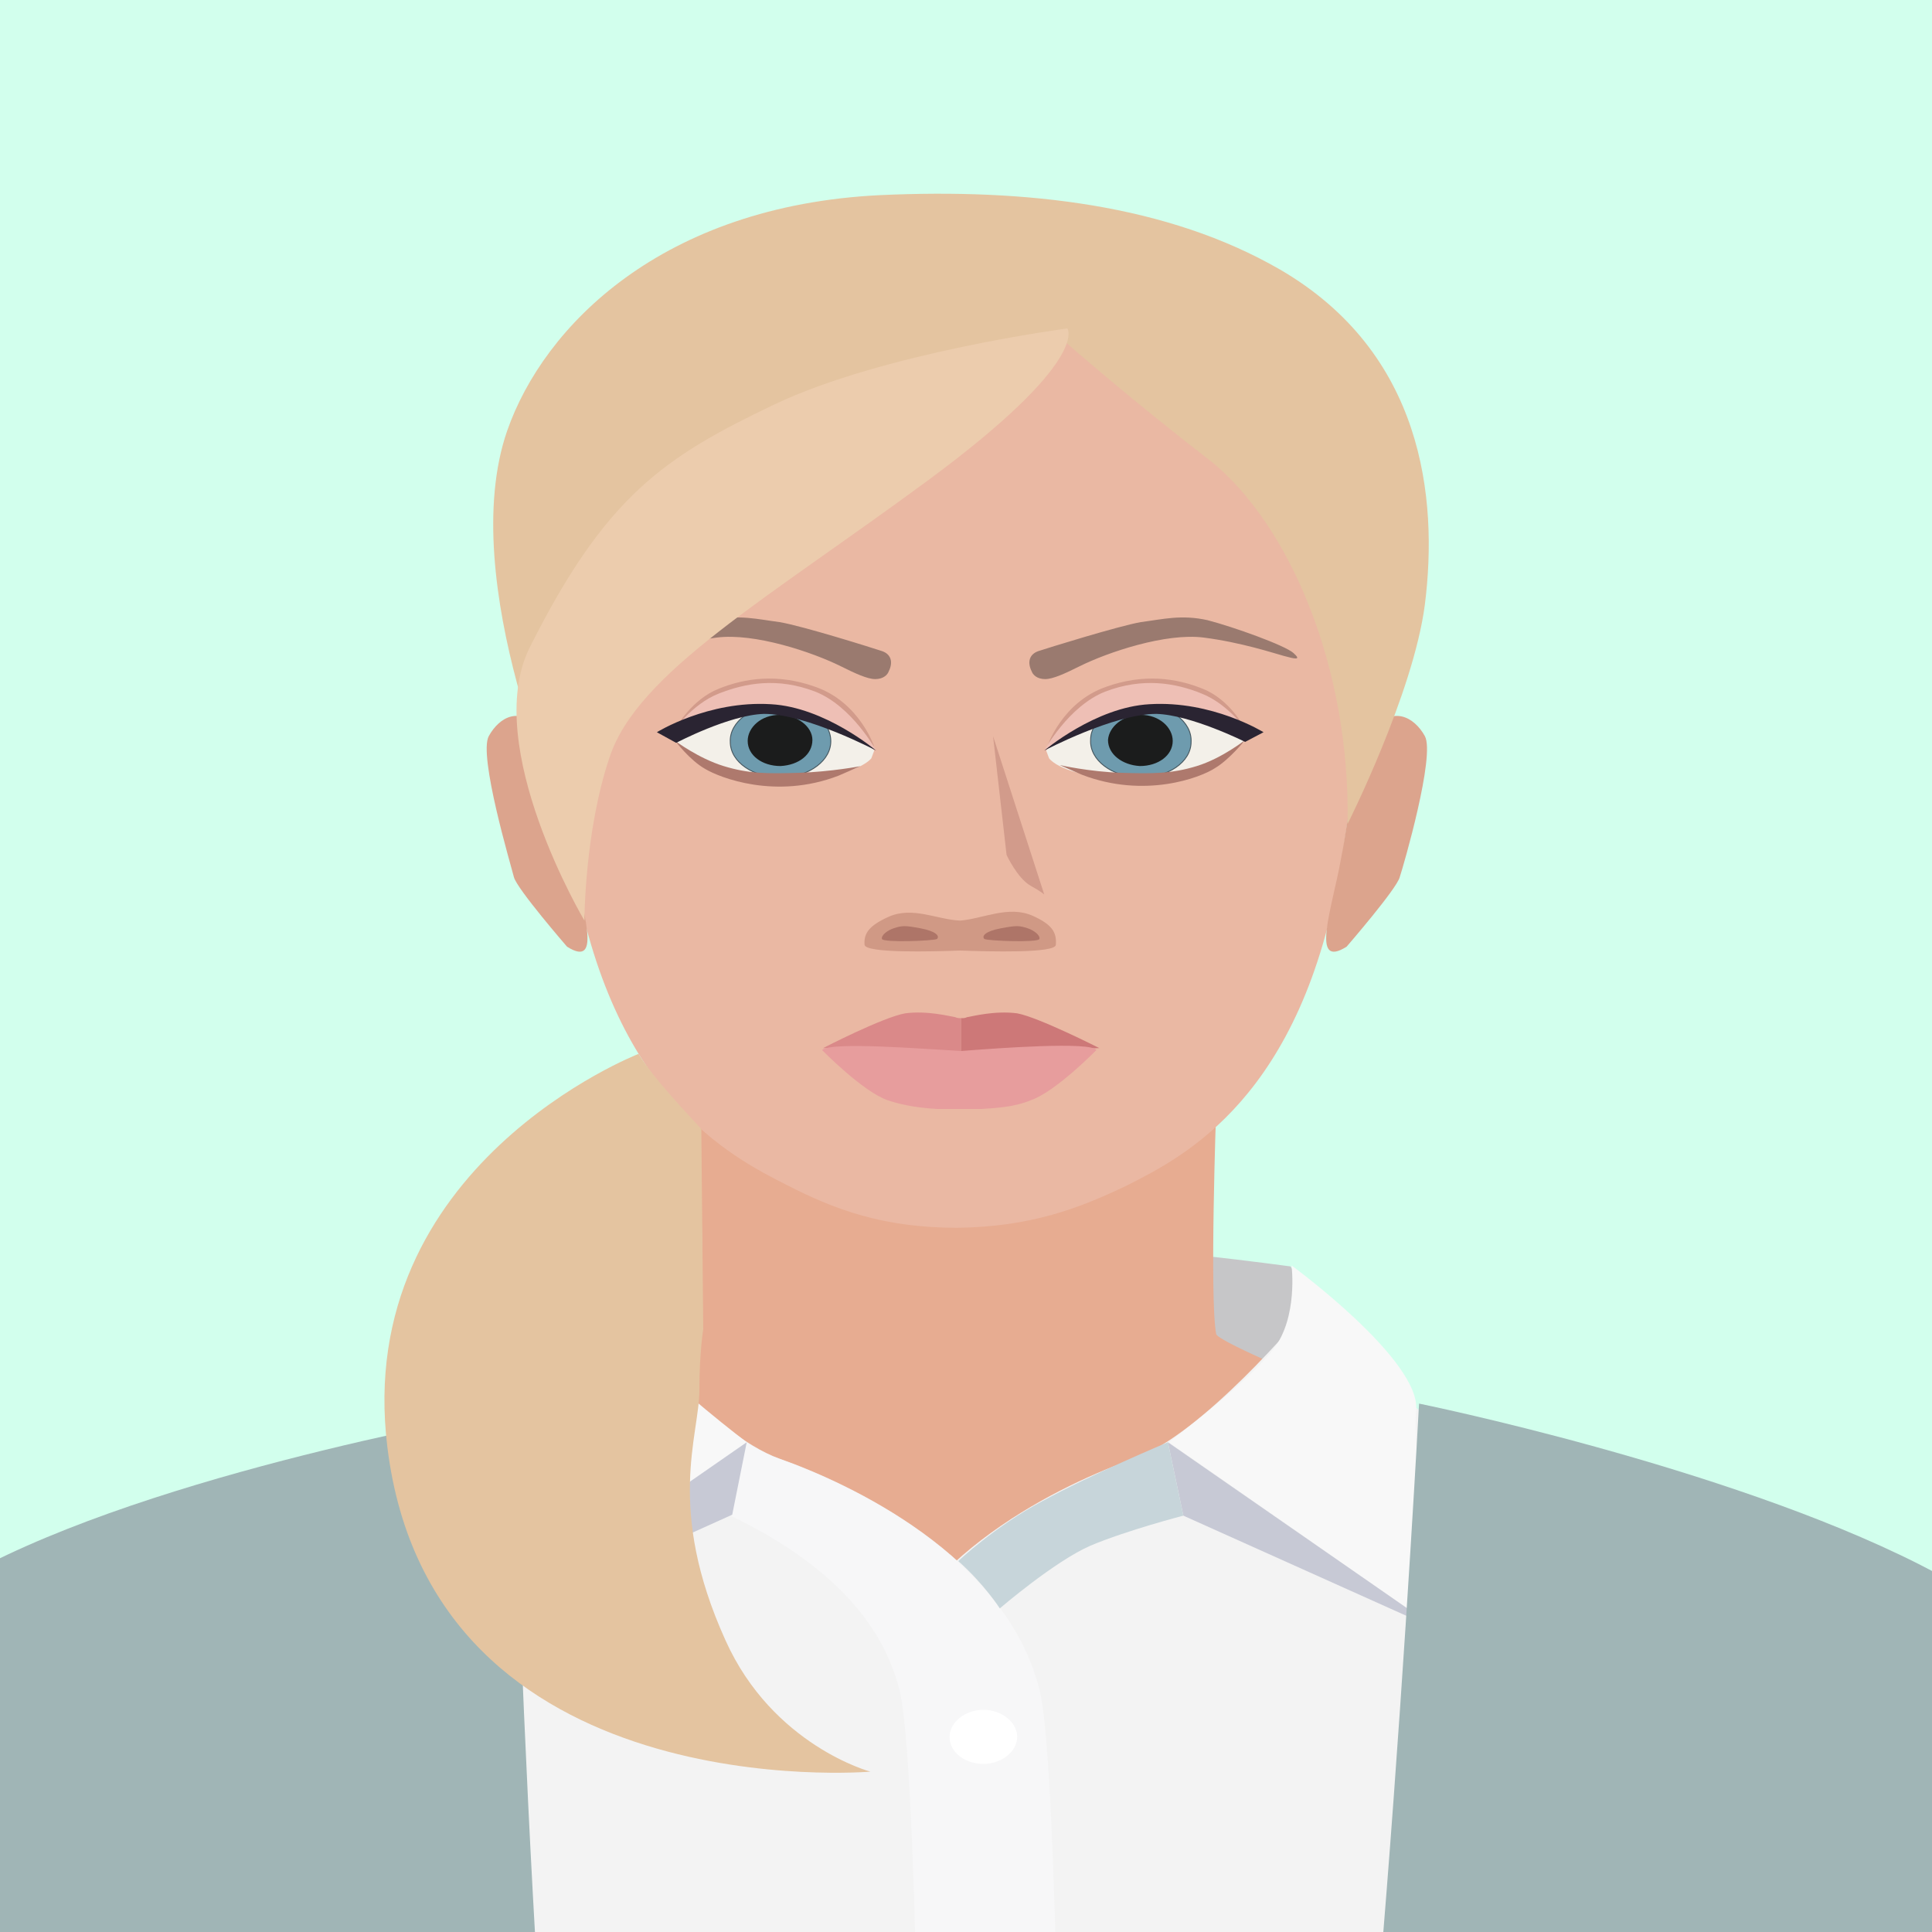 <?xml version="1.0" encoding="utf-8"?>
<!-- Generator: Adobe Illustrator 23.0.4, SVG Export Plug-In . SVG Version: 6.00 Build 0)  -->
<svg version="1.0" id="Layer_1" xmlns="http://www.w3.org/2000/svg" xmlns:xlink="http://www.w3.org/1999/xlink" x="0px" y="0px"
	 viewBox="0 0 200 200" style="enable-background:new 0 0 200 200;" xml:space="preserve">
<rect x="0" y="0" width="200" height="200" fill="#333333" stroke="none"/>
<style type="text/css">
	.st0{clip-path:url(#SVGID_2_);}
	.st1{fill:#C6C6C8;}
	.st2{fill:#FFFFFF;}
	.st3{fill:#C0846B;}
	.st4{fill:#E7AC91;}
	.st5{fill:#DFA991;}
	.st6{fill:#E9B5A1;}
	.st7{fill:#DFA998;}
	.st8{fill:#EAB8A3;}
	.st9{fill:#BB9C87;}
	.st10{fill:#819898;}
	.st11{fill:#4EA73B;}
	.st12{fill:#DCA48D;}
	.st13{fill:#E4C4A0;}
	.st14{fill:#D09985;}
	.st15{fill:#AE7568;}
	.st16{fill:#D29B8B;}
	.st17{fill:#DA8989;}
	.st18{fill:#CD7878;}
	.st19{fill:#E79D9D;}
	.st20{fill:#9A7A6F;}
	.st21{fill:#F3F0E9;}
	.st22{fill:#6E9BAE;stroke:#455760;stroke-width:9.516300e-02;}
	.st23{fill:#1B1C1C;}
	.st24{fill:#AE796D;}
	.st25{fill:#EEBFB5;}
	.st26{fill:#2A2432;}
	.st27{fill:#ECCCAD;}
	.st28{fill:#F3F3F3;}
	.st29{fill:#F8F8F8;}
	.st30{fill:#F7F7F8;}
	.st31{fill:#C7C9D5;}
	.st32{fill:#C7D5DA;}
	.st33{fill:#A0B5B6;}
	.st34{fill:none;stroke:#859D9D;stroke-miterlimit:10;}
	.st35{fill:#859D9D;}
</style>
<g>
	<defs>
		<rect id="SVGID_1_" width="200" height="200"/>
	</defs>
	<use xlink:href="#SVGID_1_"  style="overflow:visible;fill:#D2FFED;"/>
	<clipPath id="SVGID_2_">
		<use xlink:href="#SVGID_1_"  style="overflow:visible;"/>
	</clipPath>
	<g class="st0">
		<path class="st1" d="M64.6,131.1c0,0,12-1.6,29.1-2.1c17-0.5,6.2-0.2,14.7-0.2c8.5,0,25.2,2.3,25.2,2.3s5.5,9,5.9,12.3
			c0.4,3.2-11.8,17.3-32,17.6c-20.1,0.3-25.3-1.3-25.3-1.3S58.5,148,60.6,142.4C62.7,136.7,64.6,131.1,64.6,131.1z"/>
		<path class="st2" d="M139.1,150.2c0,1.2-1.3,2.2-2.8,2.2c-1.6,0-2.8-1-2.8-2.2c0-1.2,1.2-2.2,2.8-2.2
			C137.8,148.1,139.1,149,139.1,150.2z"/>
		<path class="st2" d="M181.9,203.7"/>
		<path class="st3" d="M241.9,404h-25.1c0,0-26.2-73.3-27.7-77.9c-1.5-4.7-7.9-60.3-10.8-79.2c-3-18.9-5.5-91.5,3.6-90
			c13.7,2.2,34.6,11.4,36.1,34.1c0.6,8.5,1.4,25.9,1.7,37c0.5,19.9,0.9,59.8,2.1,64.3c1.9,7.3,12.4,32.6,13.1,41.6
			C235.5,343,241.9,404,241.9,404z"/>
		<path class="st3" d="M-43.6,404h25.1c0,0,26.2-73.3,27.7-77.9c1.5-4.7,7.9-60.3,10.8-79.2c3-18.9,5.5-91.5-3.6-90
			c-13.7,2.2-34.6,11.4-36.1,34.1c-0.6,8.5-1.4,25.9-1.7,37c-0.5,19.9-0.9,59.8-2.1,64.3c-1.9,7.3-12.3,32.6-13.1,41.6
			C-37.3,343-43.6,404-43.6,404z"/>
		<path class="st4" d="M163.5,290.4c3.6-23.6,11.3-56.5,21.1-76c9.7-19.5,16.5-50.8,11.9-53.1c-8.1-4-15.2-4.8-28.3-7.5
			c-13.1-2.6-42.1-14.5-42.3-15.7c-0.7-3.6,0-23.3,0-23.3h-24.6h-2.1H97H72.4c0,0,0.6,19.7,0,23.3c-0.2,1.2-29.2,13.1-42.3,15.7
			c-13.1,2.6-19.5,3.4-28.4,7.5c-4.7,2.2,2.2,33.5,11.9,53c9.7,19.5,17.4,52.4,21.1,76c2.9,18.9,4.4,23.4-7.6,43.5
			c-11.2,18.9-15.6,27.4-15.6,27.4s54.1,6.4,87.6,6.5c33.5-0.1,87.7-6.5,87.7-6.5s-4.4-8.5-15.6-27.4
			C159.2,313.8,160.6,309.4,163.5,290.4z"/>
		<path class="st5" d="M-5.3,469.2c0,0-3.5,4.5-5.6,7.3c-2.1,2.8-32.9-27.4-32.9-32.8c0-5.4,0-39.7,0-39.7h25.1l8.2,25.2l-3,28.3
			L-5.3,469.2z"/>
		<path class="st6" d="M-27,436.7c0,0,6.9,23.4,7.9,24.5c0.9,1,5.2,0,5.2,0l3.4-31.9l-3.3-10.1L-27,436.7z"/>
		<path class="st5" d="M203.5,469.2c0,0,3.6,4.5,5.6,7.3c2.1,2.8,32.9-27.4,32.9-32.8c0-5.4,0-39.7,0-39.7H217l-8.2,25.2l3,28.3
			L203.5,469.2z"/>
		<path class="st7" d="M50.1,262.9c-14.8-1.4-28.9-7.1-29.2-22.5c-0.4-15.4,5.1-19.7,6-25.8c0.6-4.1,1.6-11.9,1.6-11.9
			s26.9-5.1,41.1,1.7c14.2,6.8,22.7,11.9,23.6,23.4C96,244.1,75.1,264,50.1,262.9z"/>
		<path class="st6" d="M225.2,436.7c0,0-6.9,23.4-7.9,24.5c-0.9,1-5.2,0-5.2,0l-3.4-31.9l3.3-10.1L225.2,436.7z"/>
		<path class="st7" d="M148.6,262.9c14.8-1.4,28.8-7.1,29.2-22.5c0.4-15.4-5.1-19.7-6-25.8c-0.6-4.1-1.6-11.9-1.6-11.9
			s-26.9-5.1-41.1,1.7c-14.2,6.8-22.7,11.9-23.6,23.4C102.7,244.1,123.5,264,148.6,262.9z"/>
		<path class="st8" d="M122.9,32.9c-6.1-3.5-15.2-5.2-23.9-5.1c-8.7,0-17.8,1.6-23.9,5.1C55.1,44.4,55.7,67.2,59.3,89.1
			c4,24,16.3,30.2,22.1,33.2c4.9,2.5,9.9,4.4,17.6,4.4c7.6-0.1,12.6-2,17.6-4.4c5.9-2.9,18.1-9.1,22.1-33.2
			C142.4,67.2,143,44.4,122.9,32.9z"/>
		<path class="st5" d="M99,425.8v-58.6c-34.4,0-87.3-6.5-87.3-6.5C6.5,366-5,410.8,0,434.9c2.9,14,30.4,156.3,30.4,156.3
			s-4.5,46.2-2.5,57.8c2,11.6,30,115.7,30,115.7c-4.4,13.2-7.8,27.3-7.8,27.3l10.5,17.2l26.6-12.1L86,784.4l-0.2-22.6
			c0,0-3.4-11-3.8-26.2c-0.5-20.6,2.1-49.1,3-68.2c1.5-33.2-6-62.9-3.7-70.5c2.3-7.6,3.1-10,4.5-15.4c1.3-5.5-0.4-16.9,0.9-24.8
			c1.3-7.9,3.6-25,8.1-65.2c4.5-40.2-5.3-67-5.3-67S96.2,425.8,99,425.8z"/>
		<path class="st5" d="M99,425.8v-58.6c34.4,0,87.3-6.5,87.3-6.5c5.2,5.2,16.8,50.1,11.8,74.2c-2.9,14-30.4,156.3-30.4,156.3
			s4.5,46.2,2.5,57.8c-2,11.6-29.9,115.7-29.9,115.7c3.4,11.6,7.5,24.9,7.5,24.9l-3,19.5l-33.9-12.9l0.6-15.4l0.8-19.1
			c0,0,3.4-11,3.7-26.2c0.5-20.6-2.1-49.1-3-68.2c-1.5-33.2,6-62.9,3.7-70.5s-3.1-10-4.4-15.4c-1.3-5.5,0.4-16.9-0.9-24.8
			c-1.3-7.9-3.6-25-8.1-65.2c-4.5-40.2,5.2-67,5.2-67S101.8,425.8,99,425.8z"/>
		<path class="st9" d="M130.6,813.5c22-0.7,19.4-9.9,18.9-16.2c-0.4-6.3-9.1-31.6-9.1-31.6s5.7,18.9,5.8,23.1
			c0.1,4.2-0.2,8.6-11.3,9.1c-11.1,0.4-23.9,2.8-23.2-7.7c0.7-10.5,1-33.5,2.5-36.1c1.5-2.6,2.8-5.6,2.8-5.6s-5.3,2.7-5.8,6.3
			c-0.4,3.5-0.9,41.1-0.9,43.1C110.3,805.7,110.7,814.2,130.6,813.5z"/>
		<path class="st9" d="M67.3,813.5c-22-0.7-19.4-9.9-18.9-16.2c0.5-6.3,9.1-31.6,9.1-31.6s-5.7,18.9-5.8,23.1
			c-0.1,4.2,0.2,8.6,11.4,9.1c11.1,0.4,23.9,2.8,23.2-7.7c-0.7-10.5-1-33.5-2.5-36.1c-1.5-2.6-2.8-5.6-2.8-5.6s5.3,2.7,5.8,6.3
			c0.4,3.5,0.9,41.1,0.9,43.1C87.6,805.7,87.2,814.2,67.3,813.5z"/>
		<path class="st10" d="M172.5,334.1c-11.4-18.8-5.1-23.9-2.6-39.9H28.3c2.5,16,8.7,21.1-2.6,39.9c-9.8,16.1-14.4,24.6-15.6,26.8
			C4.7,366.3-7,411-1.9,435.1c1.8,8.5,12.9,64.5,21.3,107h159.4c8.4-42.5,19.5-98.5,21.3-107c5-23.7-6.3-67.4-11.8-73.8
			C187.4,359.6,182.8,351.1,172.5,334.1z"/>
		<polygon class="st11" points="34,294.3 164.2,294.3 166.9,284.2 30.9,284.2 		"/>
		<path class="st8" d="M122.9,35.5c-6.1-3.5-15.2-5.1-23.9-5.1c-8.7,0-17.8,1.6-23.9,5.1c-20.1,11.5-19.5,32-15.8,54
			c4,24,16.3,30.2,22.2,33.2c4.9,2.5,9.9,4.4,17.6,4.4c7.6-0.1,12.6-2,17.6-4.4c5.9-3,18.1-9.1,22.1-33.2
			C142.4,67.5,143,47,122.9,35.5z"/>
		<path class="st12" d="M58.7,98c0,0-5.2-6-5.5-7.2c-0.3-1.2-3.7-12.6-2.6-14.6c1.1-2,3.3-3.2,5.3-0.6c1.9,2.6,1.9,2.6,1.9,2.6
			s0.5,5.7,1.5,10.8C60.2,94,62.5,100.4,58.7,98z"/>
		<path class="st12" d="M139.4,98c0,0,5.2-6,5.5-7.2c0.4-1.2,3.7-12.6,2.6-14.6c-1.1-2-3.4-3.2-5.3-0.6c-1.9,2.6-1.9,2.6-1.9,2.6
			s-0.5,5.7-1.5,10.8C137.9,94,135.6,100.4,139.4,98z"/>
		<path class="st13" d="M139.5,85.3c0,0,6.8-13.5,8-22.7c1.4-11.1-0.2-26.1-15-34.7c-11.6-6.7-26.2-8.4-41.4-7.7
			c-22.5,1.1-34.8,13.5-38.6,24.4c-5.4,15.6,6.1,40.6,6.1,40.6s3-25.6,13.4-32.4c10.4-6.8,38.4-17.3,38.4-17.3s6.7,5.9,14.9,12.2
			C133.5,54.3,139.8,69.1,139.5,85.3z"/>
		<g>
			<path class="st14" d="M106.9,94.8c-2.5-1.1-5.1,0.3-7.5,0.5c-2.4-0.1-4.9-1.5-7.4-0.4c-2,0.9-2.6,1.7-2.5,2.9
				c0.1,0.9,7,0.7,9.9,0.6c3,0.1,9.9,0.3,9.9-0.6C109.4,96.5,108.9,95.7,106.9,94.8z"/>
			<path class="st15" d="M91.3,97.2c-0.1-0.4,0.6-0.9,1.2-1.1c0.9-0.3,1.2-0.3,2.8,0c1.6,0.3,2,0.8,1.7,1.1
				C96.7,97.4,91.4,97.6,91.3,97.2z"/>
			<path class="st15" d="M107.6,97.2c0.1-0.4-0.6-0.9-1.2-1.1c-0.9-0.3-1.2-0.3-2.8,0c-1.6,0.3-2,0.8-1.7,1.1
				C102.2,97.4,107.5,97.6,107.6,97.2z"/>
			<path class="st16" d="M102.8,76.2l1.4,12.3c0,0,1.1,2.4,2.5,3.2c1.1,0.6,1.4,0.9,1.4,0.9L102.8,76.2z"/>
			<g>
				<path class="st17" d="M99.5,105.4c-0.2,0-0.4,0-0.6-0.1c-0.6-0.1-2.9-0.7-5.2-0.4c-2.3,0.4-8.5,3.6-8.5,3.6s12.3,0.4,14.3,0.4
					V105.4z"/>
				<path class="st18" d="M99.5,105.4c0.2,0,0.4,0,0.6-0.1c0.6-0.1,2.9-0.7,5.2-0.4c2.2,0.4,8.5,3.6,8.5,3.6s-12.3,0.4-14.3,0.4
					V105.4z"/>
				<path class="st19" d="M99.5,108.8c-3.8-0.2-13.5-1-14.4-0.1c0,0,4.2,4.3,6.8,5.2c1.8,0.6,3.5,0.8,5.1,0.9v0c0,0,0,0,1.2,0
					c0.4,0,0.8,0,1.1,0c0.4,0,0.7,0,1.1,0c1.2,0,1.2,0,1.2,0v0c1.6-0.1,3.4-0.2,5.1-0.9c2.6-0.9,6.8-5.2,6.8-5.2
					C112.9,107.8,103.3,108.5,99.5,108.8z"/>
			</g>
			<path class="st20" d="M91.3,67.4c0.9,0.3,1.2,1.1,0.7,2.1c-0.1,0.3-0.5,0.8-1.4,0.8c-0.8,0-2.1-0.6-3.5-1.3c-3-1.5-9-3.5-12.9-3
				c-3.9,0.5-7.2,1.6-8.3,1.9c-1.1,0.3-1.9,0.5-1-0.3c0.9-0.8,6.2-2.7,8.9-3.4c2.7-0.6,4.6-0.1,6.9,0.2
				C83.1,64.8,90.4,67.1,91.3,67.4z"/>
			<g>
				<path class="st21" d="M90.5,77.7l-0.3,0.8c0,0-1.4,1.9-7.4,2c-7.2,0.1-10.1-1.6-11.5-2.7c-1.4-1-1.4-1-1.4-1s3.6-3.3,7.6-3.2
					C81.7,73.7,87.2,73.9,90.5,77.7z"/>
				<g>
					<path class="st22" d="M86,76.6c0.1,2.1-2.2,3.8-5.1,3.9c-2.9,0-5.3-1.6-5.3-3.7c-0.1-2.1,2.3-3.8,5.1-3.9
						C83.5,72.9,85.9,74.5,86,76.6z"/>
					<path class="st23" d="M84.1,76.6c0,1.5-1.4,2.6-3.3,2.7c-1.9,0-3.4-1.1-3.4-2.6c0-1.4,1.4-2.7,3.3-2.7
						C82.5,74,84.1,75.2,84.1,76.6z"/>
				</g>
				<path class="st24" d="M82.7,80c-3.3,0.1-5.2,0.1-7.8-0.7c-2.6-0.8-5-2.6-5-2.6s1.5,2,3.1,2.9c1.5,0.9,7.3,3.2,13.8,0.7l2.3-1
					C89.2,79.3,86,79.9,82.7,80z"/>
				<path class="st16" d="M90.5,77.3c0,0-1.5-4.6-6.1-6.2c-3.9-1.4-7.3-0.9-10,0.2c-2.8,1.1-4.4,4-4.4,4s3.7-2.2,8-2.4
					C82.4,72.6,87.3,74.9,90.5,77.3z"/>
				<path class="st25" d="M90.7,77.7c0,0-2.5-4.6-6.3-6.1c-3.9-1.5-7.2-0.9-10,0.2c-2.8,1.1-4.8,4-4.8,4s4.1-2.2,8.5-2.4
					C82.4,73.2,87.6,75.4,90.7,77.7z"/>
				<path class="st26" d="M68,75.8c0,0,5.3-3.3,11.8-2.9c5.6,0.3,10.9,4.8,10.9,4.8s-7.2-3.8-11.6-3.8C75.5,74,70,76.9,70,76.9
					L68,75.8z"/>
			</g>
			<path class="st20" d="M107.5,67.4c-0.9,0.3-1.2,1.1-0.7,2.1c0.1,0.3,0.5,0.8,1.4,0.8c0.8,0,2.1-0.6,3.5-1.3c3-1.5,9-3.5,12.9-3
				c3.9,0.5,7.2,1.6,8.3,1.9c1.1,0.3,1.9,0.5,1-0.3c-0.9-0.8-6.2-2.7-8.9-3.4c-2.7-0.6-4.6-0.1-6.9,0.2
				C115.8,64.8,108.4,67.1,107.5,67.4z"/>
			<g>
				<path class="st21" d="M108.3,77.7l0.3,0.8c0,0,1.3,1.9,7.4,2c7.2,0.1,10.1-1.6,11.4-2.7c1.4-1,1.4-1,1.4-1s-3.5-3.3-7.6-3.2
					C117.1,73.7,111.6,73.9,108.3,77.7z"/>
				<g>
					<path class="st22" d="M112.9,76.6c-0.1,2.1,2.2,3.8,5.1,3.9c2.9,0,5.3-1.6,5.3-3.7c0.1-2.1-2.2-3.8-5.1-3.9
						C115.3,72.9,112.9,74.5,112.9,76.6z"/>
					<path class="st23" d="M114.7,76.6c0,1.5,1.5,2.6,3.3,2.7c1.9,0,3.4-1.1,3.4-2.6c0-1.4-1.4-2.7-3.3-2.7
						C116.3,74,114.8,75.2,114.7,76.6z"/>
				</g>
				<path class="st24" d="M123.9,79.3c-2.6,0.8-4.6,0.8-7.8,0.7c-3.3-0.1-6.4-0.8-6.4-0.8l2.3,1c6.5,2.5,12.3,0.3,13.8-0.7
					c1.5-0.9,3.1-2.9,3.1-2.9S126.5,78.5,123.9,79.3z"/>
				<path class="st16" d="M108.4,77.3c0,0,1.5-4.6,6.1-6.2c3.9-1.4,7.3-0.9,10,0.2c2.8,1.1,4.3,4,4.3,4s-3.7-2.2-8-2.4
					C116.4,72.6,111.5,74.9,108.4,77.3z"/>
				<path class="st25" d="M108.1,77.7c0,0,2.5-4.6,6.3-6.1c3.9-1.5,7.3-0.9,10,0.2c2.8,1.1,4.8,4,4.8,4s-4.1-2.2-8.5-2.4
					C116.4,73.2,111.3,75.4,108.1,77.7z"/>
				<path class="st26" d="M130.8,75.8c0,0-5.3-3.3-11.8-2.9c-5.6,0.3-10.9,4.8-10.9,4.8s7.2-3.8,11.6-3.8c3.6,0.1,9.2,2.9,9.2,2.9
					L130.8,75.8z"/>
			</g>
		</g>
		<path class="st27" d="M60.5,95.3c0,0-10.7-18-5.7-28.2c7.9-15.8,14-19.8,25.3-25.2c11.3-5.4,30.4-7.9,30.4-7.9s2.4,3.3-14.4,15.7
			C79.3,62.1,66,69.6,63.1,78.4C60.5,86.1,60.5,95.3,60.5,95.3z"/>
		<path class="st7" d="M46.3,262.8c-14.2-1.4-27.6-6.7-27.9-21.5c-0.4-14.7,4.8-18.9,5.7-24.7c0.6-3.9,1.5-11.4,1.5-11.4
			s25.7-4.9,39.2,1.7c13.6,6.5,21.7,11.4,22.6,22.4C90.2,244.9,70.3,264,46.3,262.8z"/>
		<path class="st7" d="M151.4,262.8c14.1-1.4,27.5-6.7,27.9-21.5c0.4-14.7-4.8-18.9-5.7-24.7c-0.6-3.9-1.5-11.4-1.5-11.4
			s-25.6-4.9-39.2,1.7c-13.6,6.5-21.7,11.4-22.6,22.4C107.5,244.9,127.4,264,151.4,262.8z"/>
		<path class="st28" d="M19.8,248.5l-3.9,20.3l-42.3-26.5c0,0-2.2-68,18.5-76.8c6.4-2.7,58.1-18.7,58.1-18.7l13.1-10.7
			c0,0,10.3,12.4,17.4,14.9c7.1,2.5,23.4,10,27,23.9c3.5,13.9,1.9,178.6,1.9,178.6L14,354c0,0,6.4-62.6,6.4-70.1
			C20.4,276.5,19.8,248.5,19.8,248.5z"/>
		<path class="st28" d="M178.3,248.5l3.9,20.3l42.3-26.5c0,0,2.2-68-18.5-76.8c-6.4-2.7-58.1-18.7-58.1-18.7l-13.1-10.7
			c0,0-10.3,12.4-17.4,14.9c-7.1,2.5-23.4,10-27,23.9c-3.5,13.9-1.9,178.6-1.9,178.6l95.5,0.6c0,0-6.4-62.6-6.4-70.1
			C177.8,276.5,178.3,248.5,178.3,248.5z"/>
		<path class="st29" d="M149,168.8c0,0-2.9-17.6-2.4-22.8c0.5-5.2-12.9-15-12.9-15s0.7,5.4-1.9,8.7c-2.9,3.7-10.8,9.6-10.8,9.6
			L149,168.8z"/>
		<g>
			<path class="st30" d="M107.6,174.9c-3.5-13.9-19.9-21.4-27-23.9c-7.1-2.5-17.4-14.9-17.4-14.9l-7.4,7.5c3.3,3.1,6,8,9.3,9.1
				c7.1,2.5,24.5,8.3,28,22.2c3.5,13.6,2.2,171.1,2.1,178.3l14.4,0.3C109.8,353.4,111.2,188.8,107.6,174.9z"/>
		</g>
		<g>
			<path class="st2" d="M105.3,179.8c0,1.5-1.6,2.8-3.5,2.8s-3.5-1.2-3.5-2.8c0-1.5,1.6-2.8,3.5-2.8S105.3,178.3,105.3,179.8z"/>
			<path class="st2" d="M105.3,214.6c0,1.5-1.6,2.8-3.5,2.8s-3.5-1.2-3.5-2.8c0-1.5,1.6-2.8,3.5-2.8S105.3,213.1,105.3,214.6z"/>
			<path class="st2" d="M105.3,249.9c0,1.5-1.6,2.8-3.5,2.8s-3.5-1.2-3.5-2.8c0-1.5,1.6-2.8,3.5-2.8S105.3,248.4,105.3,249.9z"/>
			<path class="st2" d="M105.3,280.5c0,1.5-1.6,2.8-3.5,2.8s-3.5-1.2-3.5-2.8c0-1.5,1.6-2.8,3.5-2.8S105.3,278.9,105.3,280.5z"/>
			<path class="st2" d="M105.3,315.8c0,1.5-1.6,2.8-3.5,2.8s-3.5-1.2-3.5-2.8c0-1.5,1.6-2.8,3.5-2.8S105.3,314.3,105.3,315.8z"/>
		</g>
		<path class="st29" d="M49.2,168.8c0,0,2.9-17.6,2.5-22.8c-0.5-5.2,12.9-15,12.9-15s-0.7,5.4,1.9,8.7c3,3.7,10.8,9.6,10.8,9.6
			L49.2,168.8z"/>
		<polygon class="st31" points="49.2,168.8 77.3,149.3 75.8,156.8 		"/>
		<polygon class="st31" points="149,168.8 120.9,149.3 122.5,156.9 		"/>
		<path class="st32" d="M99.2,161.6c0,0,3.8-3.6,8.7-6.2c4.9-2.7,13-6.1,13-6.1l1.6,7.6c0,0-5.8,1.5-9.6,3.1
			c-3.7,1.6-9.4,6.5-9.4,6.5S101.9,164,99.2,161.6z"/>
		<g>
			<g>
				<path class="st33" d="M251.3,402.7c0,0-12.1-51.1-26.8-111c-6.8-27.7-2.4-51.7-2.4-77c0-25.2,0.6-40.6-23.5-52.8
					c-20.2-10.2-51.7-16.6-51.7-16.6s-5.2,97.1-11.3,112.7c-9.8,25.2,27.3,145.1,27.3,145.1H204c0,0-2.8-13.1-7.4-27.6
					c-8.6-27.6-22.5-66.5-21.6-73.6c1.4-10.9,5.5-35.4,5.5-35.4s0.3,31.5,0.6,44.8c0.3,13.4,30,91.3,30,91.3H251.3z"/>
			</g>
			<line class="st34" x1="141.3" y1="288.2" x2="153.2" y2="287"/>
			<line class="st34" x1="145.4" y1="319.2" x2="157.2" y2="317.6"/>
			<polygon class="st35" points="180.5,263.6 181.6,236.6 179.2,270.7 			"/>
		</g>
		<g>
			<g>
				<g>
					<g>
						<path class="st33" d="M-54,402.7c0,0,12.1-51.1,26.8-111c6.8-27.7,2.5-51.7,2.5-77c0-25.2-0.6-40.6,23.5-52.8
							c20.2-10.2,54.3-15.9,54.3-15.9s2.6,96.4,8.7,112c9.8,25.2-27.3,145.1-27.3,145.1H-6.6c0,0,2.8-13.1,7.4-27.6
							c8.6-27.6,22.5-66.5,21.6-73.6c-1.4-10.9-5.5-35.4-5.5-35.4s-0.3,31.5-0.6,44.8c-0.3,13.4-30,91.3-30,91.3H-54z"/>
					</g>
				</g>
				<polygon class="st35" points="16.9,263.6 15.7,236.6 18.1,270.7 				"/>
			</g>
			<path class="st35" d="M53.8,286.8c0,2.5-2.6,4.6-5.9,4.6c-3.3,0-5.9-2.1-5.9-4.6c0-2.5,2.6-4.6,5.9-4.6
				C51.2,282.2,53.8,284.2,53.8,286.8z"/>
			<path class="st35" d="M48.3,316.5c0,2.5-2.6,4.6-5.9,4.6c-3.3,0-5.9-2.1-5.9-4.6c0-2.5,2.6-4.6,5.9-4.6
				C45.7,311.9,48.3,314,48.3,316.5z"/>
		</g>
		<path class="st13" d="M66.1,109.1c0,0-29.6,11.5-26,40.7c4.6,37.5,50,33.6,50,33.6s-10.1-2.7-15-13.6c-6.2-13.7-2.7-21.2-2.7-25.9
			c0-3.9,0.4-6.3,0.4-6.3l-0.2-20.7C72.6,116.8,67.7,111.8,66.1,109.1z"/>
	</g>
</g>
</svg>
